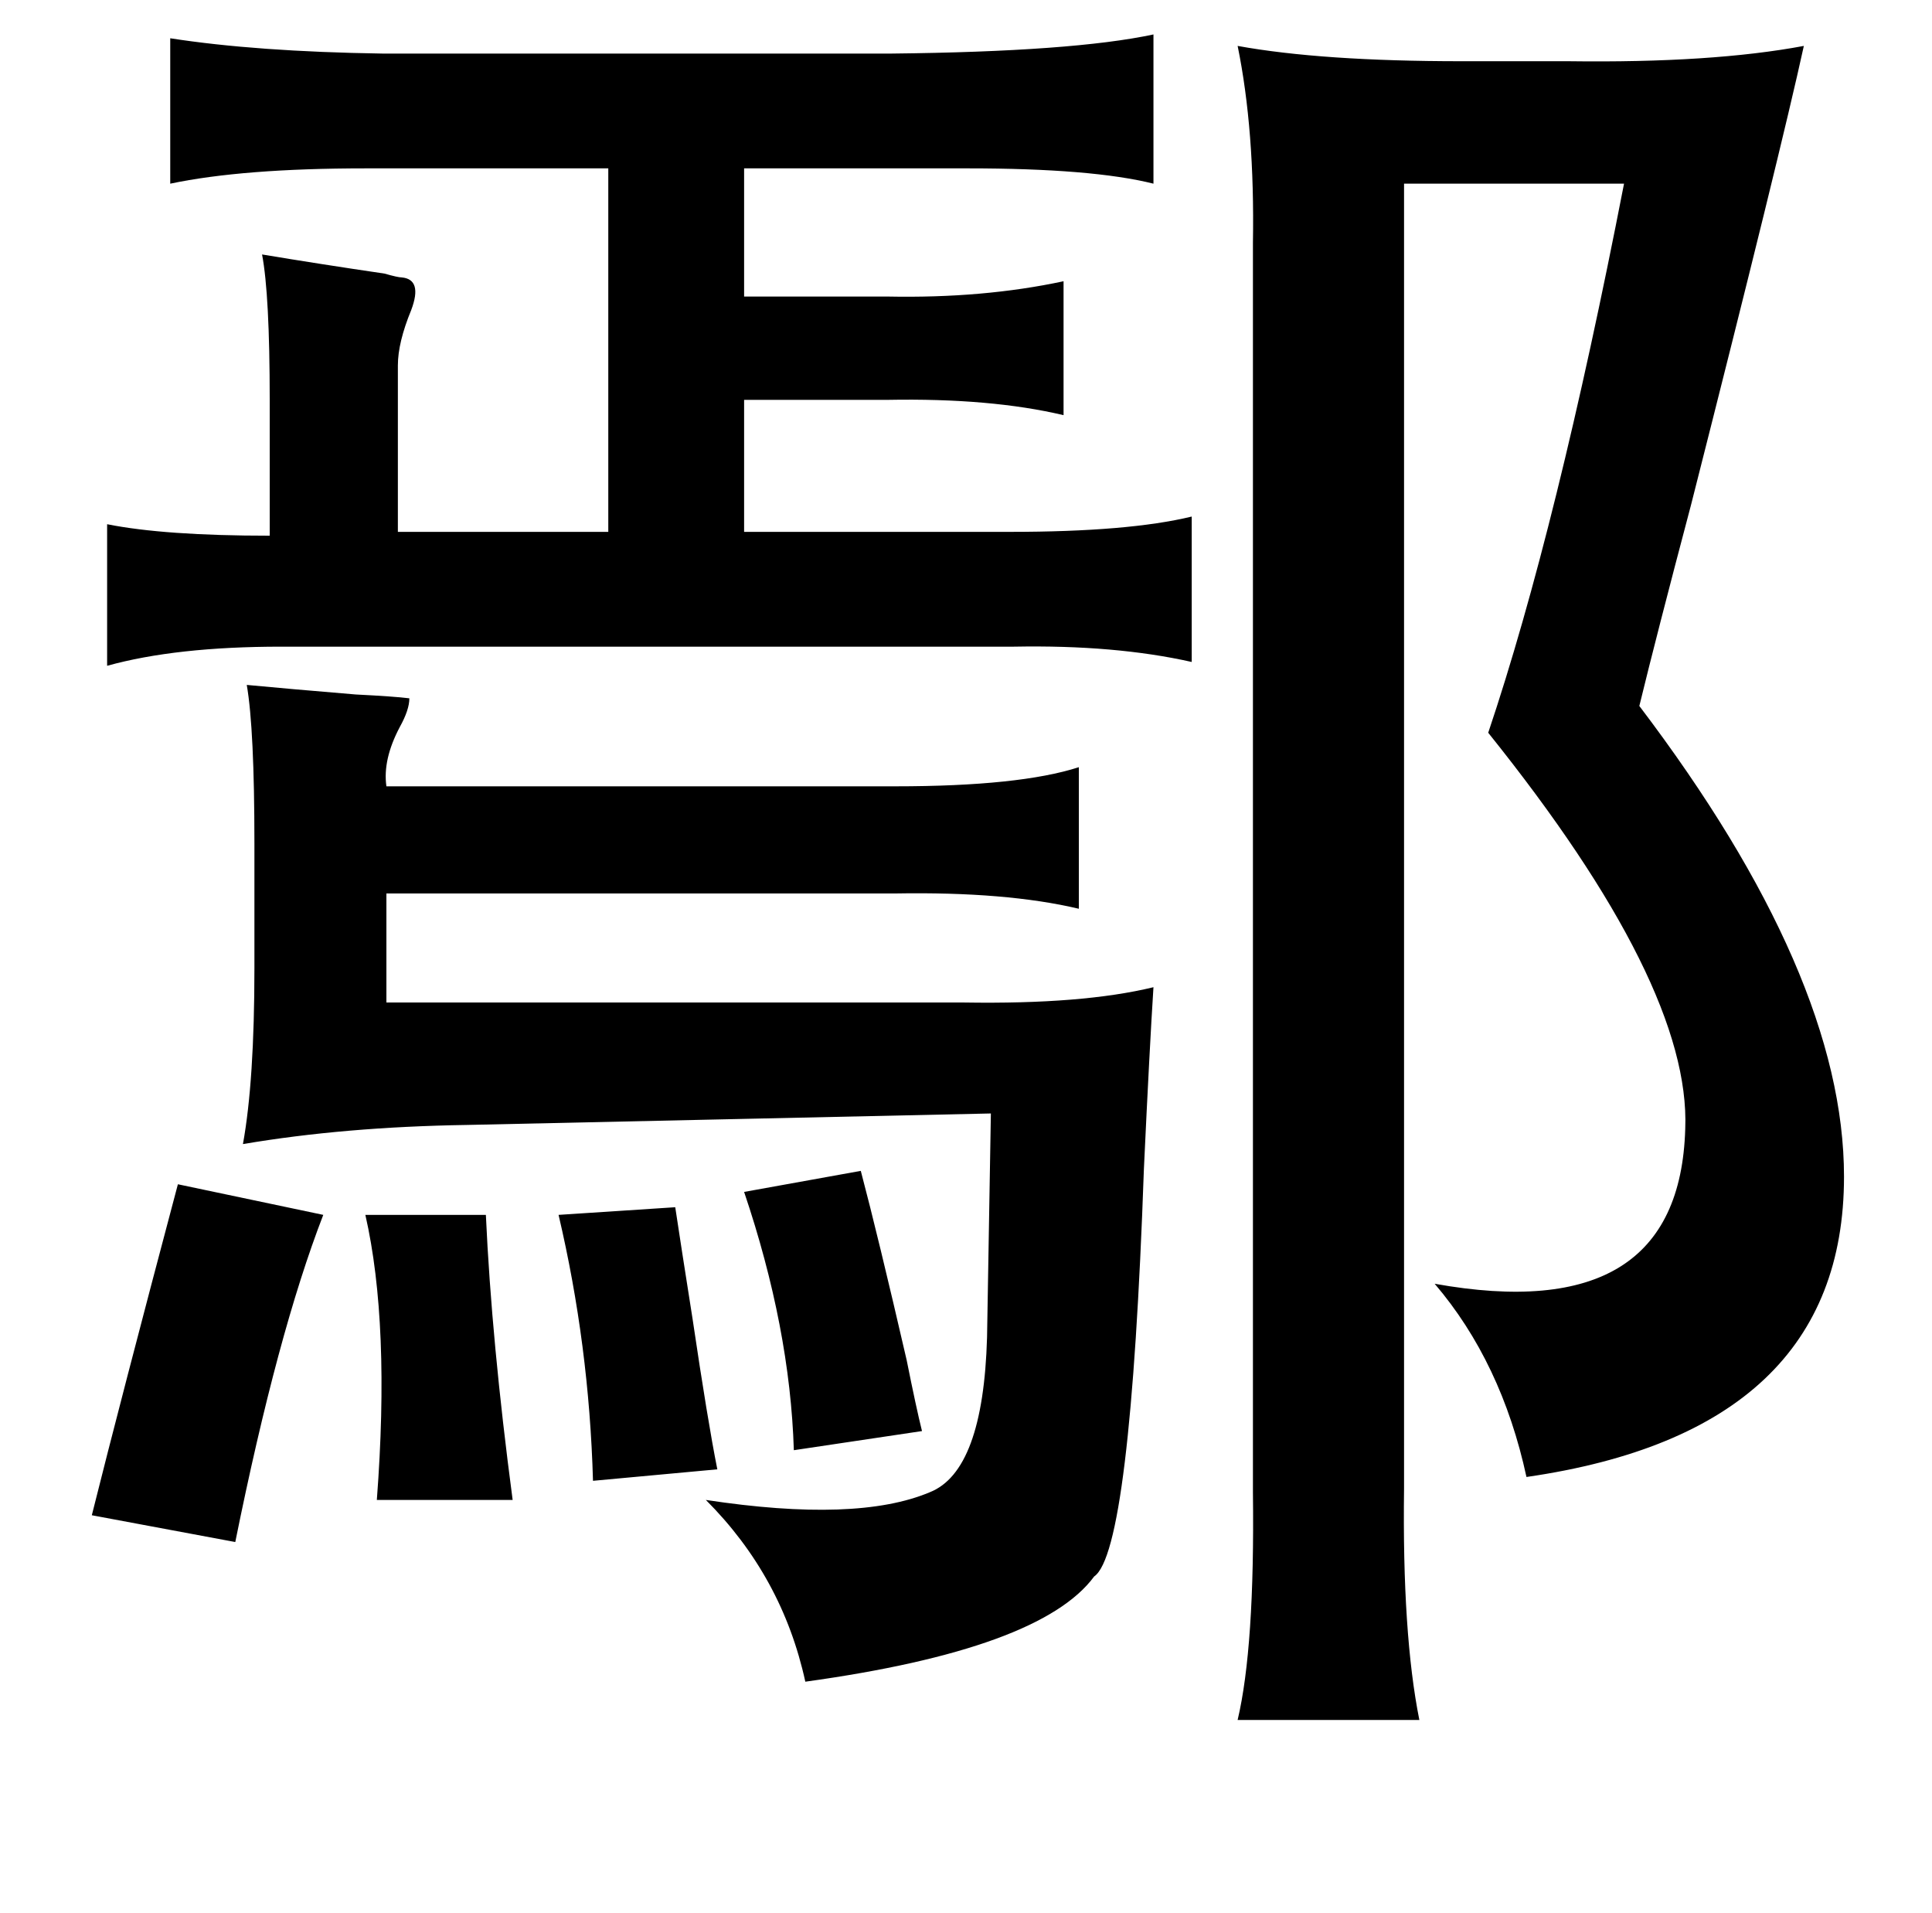 <?xml version="1.0" standalone="no"?>
<!DOCTYPE svg PUBLIC "-//W3C//DTD SVG 1.1//EN" "http://www.w3.org/Graphics/SVG/1.1/DTD/svg11.dtd" >
<svg xmlns="http://www.w3.org/2000/svg" xmlns:xlink="http://www.w3.org/1999/xlink" version="1.1" viewBox="-10 0 1010 1000">
   <path fill="currentColor"
d="M593 18v78q-32 -8 -97 -8h-117v67h75q50 1 92 -8v70q-38 -9 -92 -8h-75v69h139q62 0 95 -8v76q-40 -9 -93 -8h-383q-55 0 -91 10v-74q30 6 85 6v-71q0 -55 -4 -76q30 5 64 10q7 2 9 2q11 1 5 17q-7 17 -7 29v87h110v-190h-127q-64 0 -102 8v-76q45 7 111 8h266
q95 -1 137 -10zM637 24q44 8 117 8h56q75 1 123 -8q-12 55 -59 240q-18 68 -27 105q107 141 107 246q0 133 -166 157q-13 -60 -48 -101q128 23 131 -81q3 -75 -103 -207q36 -107 71 -287h-115v682q-1 76 8 121h-95q9 -38 8 -119v-653q1 -59 -8 -103zM119 358q21 2 57 5
q20 1 28 2q0 6 -5 15q-9 17 -7 31h266q65 0 96 -10v74q-38 -9 -96 -8h-266v57h302q62 1 99 -8q-2 31 -5 95q-7 200 -26 213q-28 38 -151 55q-12 -55 -52 -95q79 12 117 -4q28 -11 30 -81l2 -117l-274 6q-64 1 -117 10q6 -33 6 -92v-65q0 -60 -4 -83zM440 612q9 34 24 99
q5 25 8 37l-67 10q-2 -64 -26 -135zM83 619l76 16q-24 62 -46 171l-75 -14q15 -60 45 -173zM343 631q3 20 9 58q8 54 13 79l-65 6q-2 -71 -18 -139zM181 635h63q3 66 14 149h-71q7 -92 -6 -149z" />
</svg>

